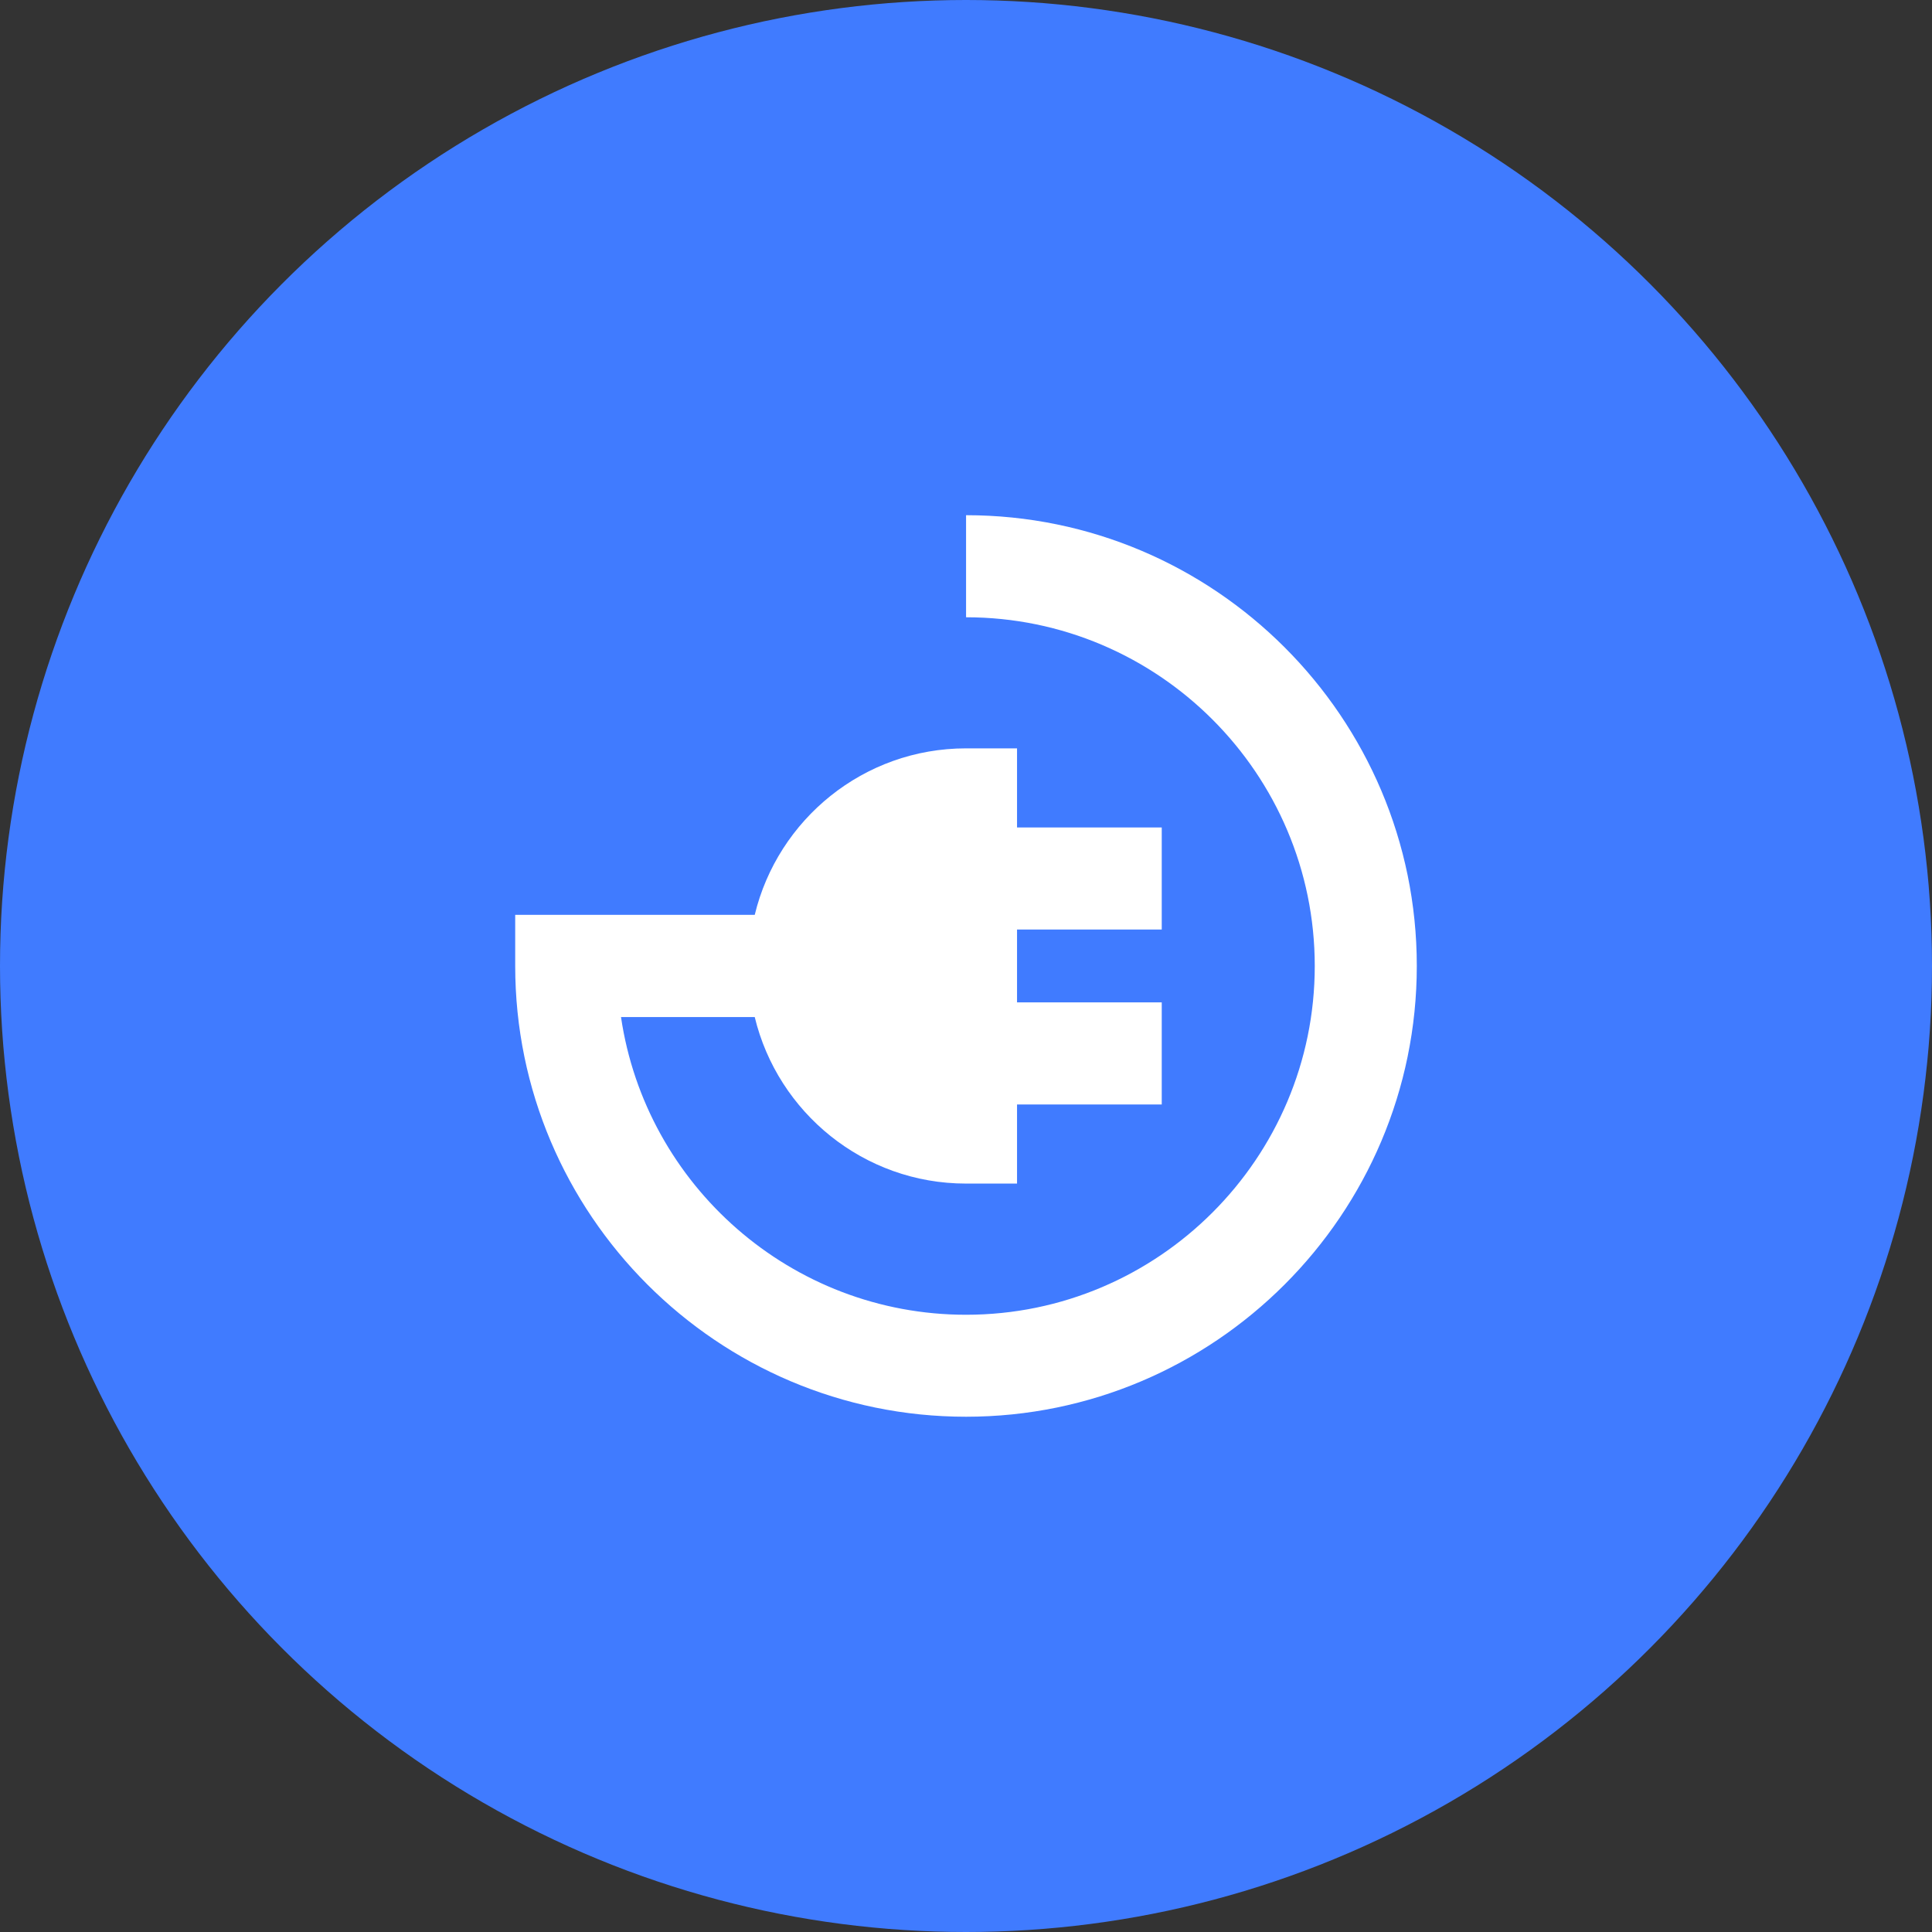 <svg width="60" height="60" viewBox="0 0 60 60" fill="none" xmlns="http://www.w3.org/2000/svg">
<rect x="0" y="0" width="60" height="60" fill="#333333" stroke="none"/>
<circle cx="30" cy="30" r="30" fill="#407BFF"/>
<path d="M30.002 16V19.17C35.972 19.17 40.831 24.029 40.831 30.001C40.831 35.972 35.972 40.831 30.002 40.831C24.568 40.831 20.056 36.809 19.286 31.586H23.439C24.154 34.548 26.821 36.757 30 36.757H31.585V34.3H36.079V31.129H31.585V28.867H36.079V25.697H31.585V23.241H30C26.82 23.241 24.154 25.449 23.439 28.412H16V29.997C16 37.716 22.281 43.998 30.001 43.998C37.72 43.998 44 37.716 44 29.997C44 22.279 37.721 16 30.002 16Z" fill="white"/>
</svg>
